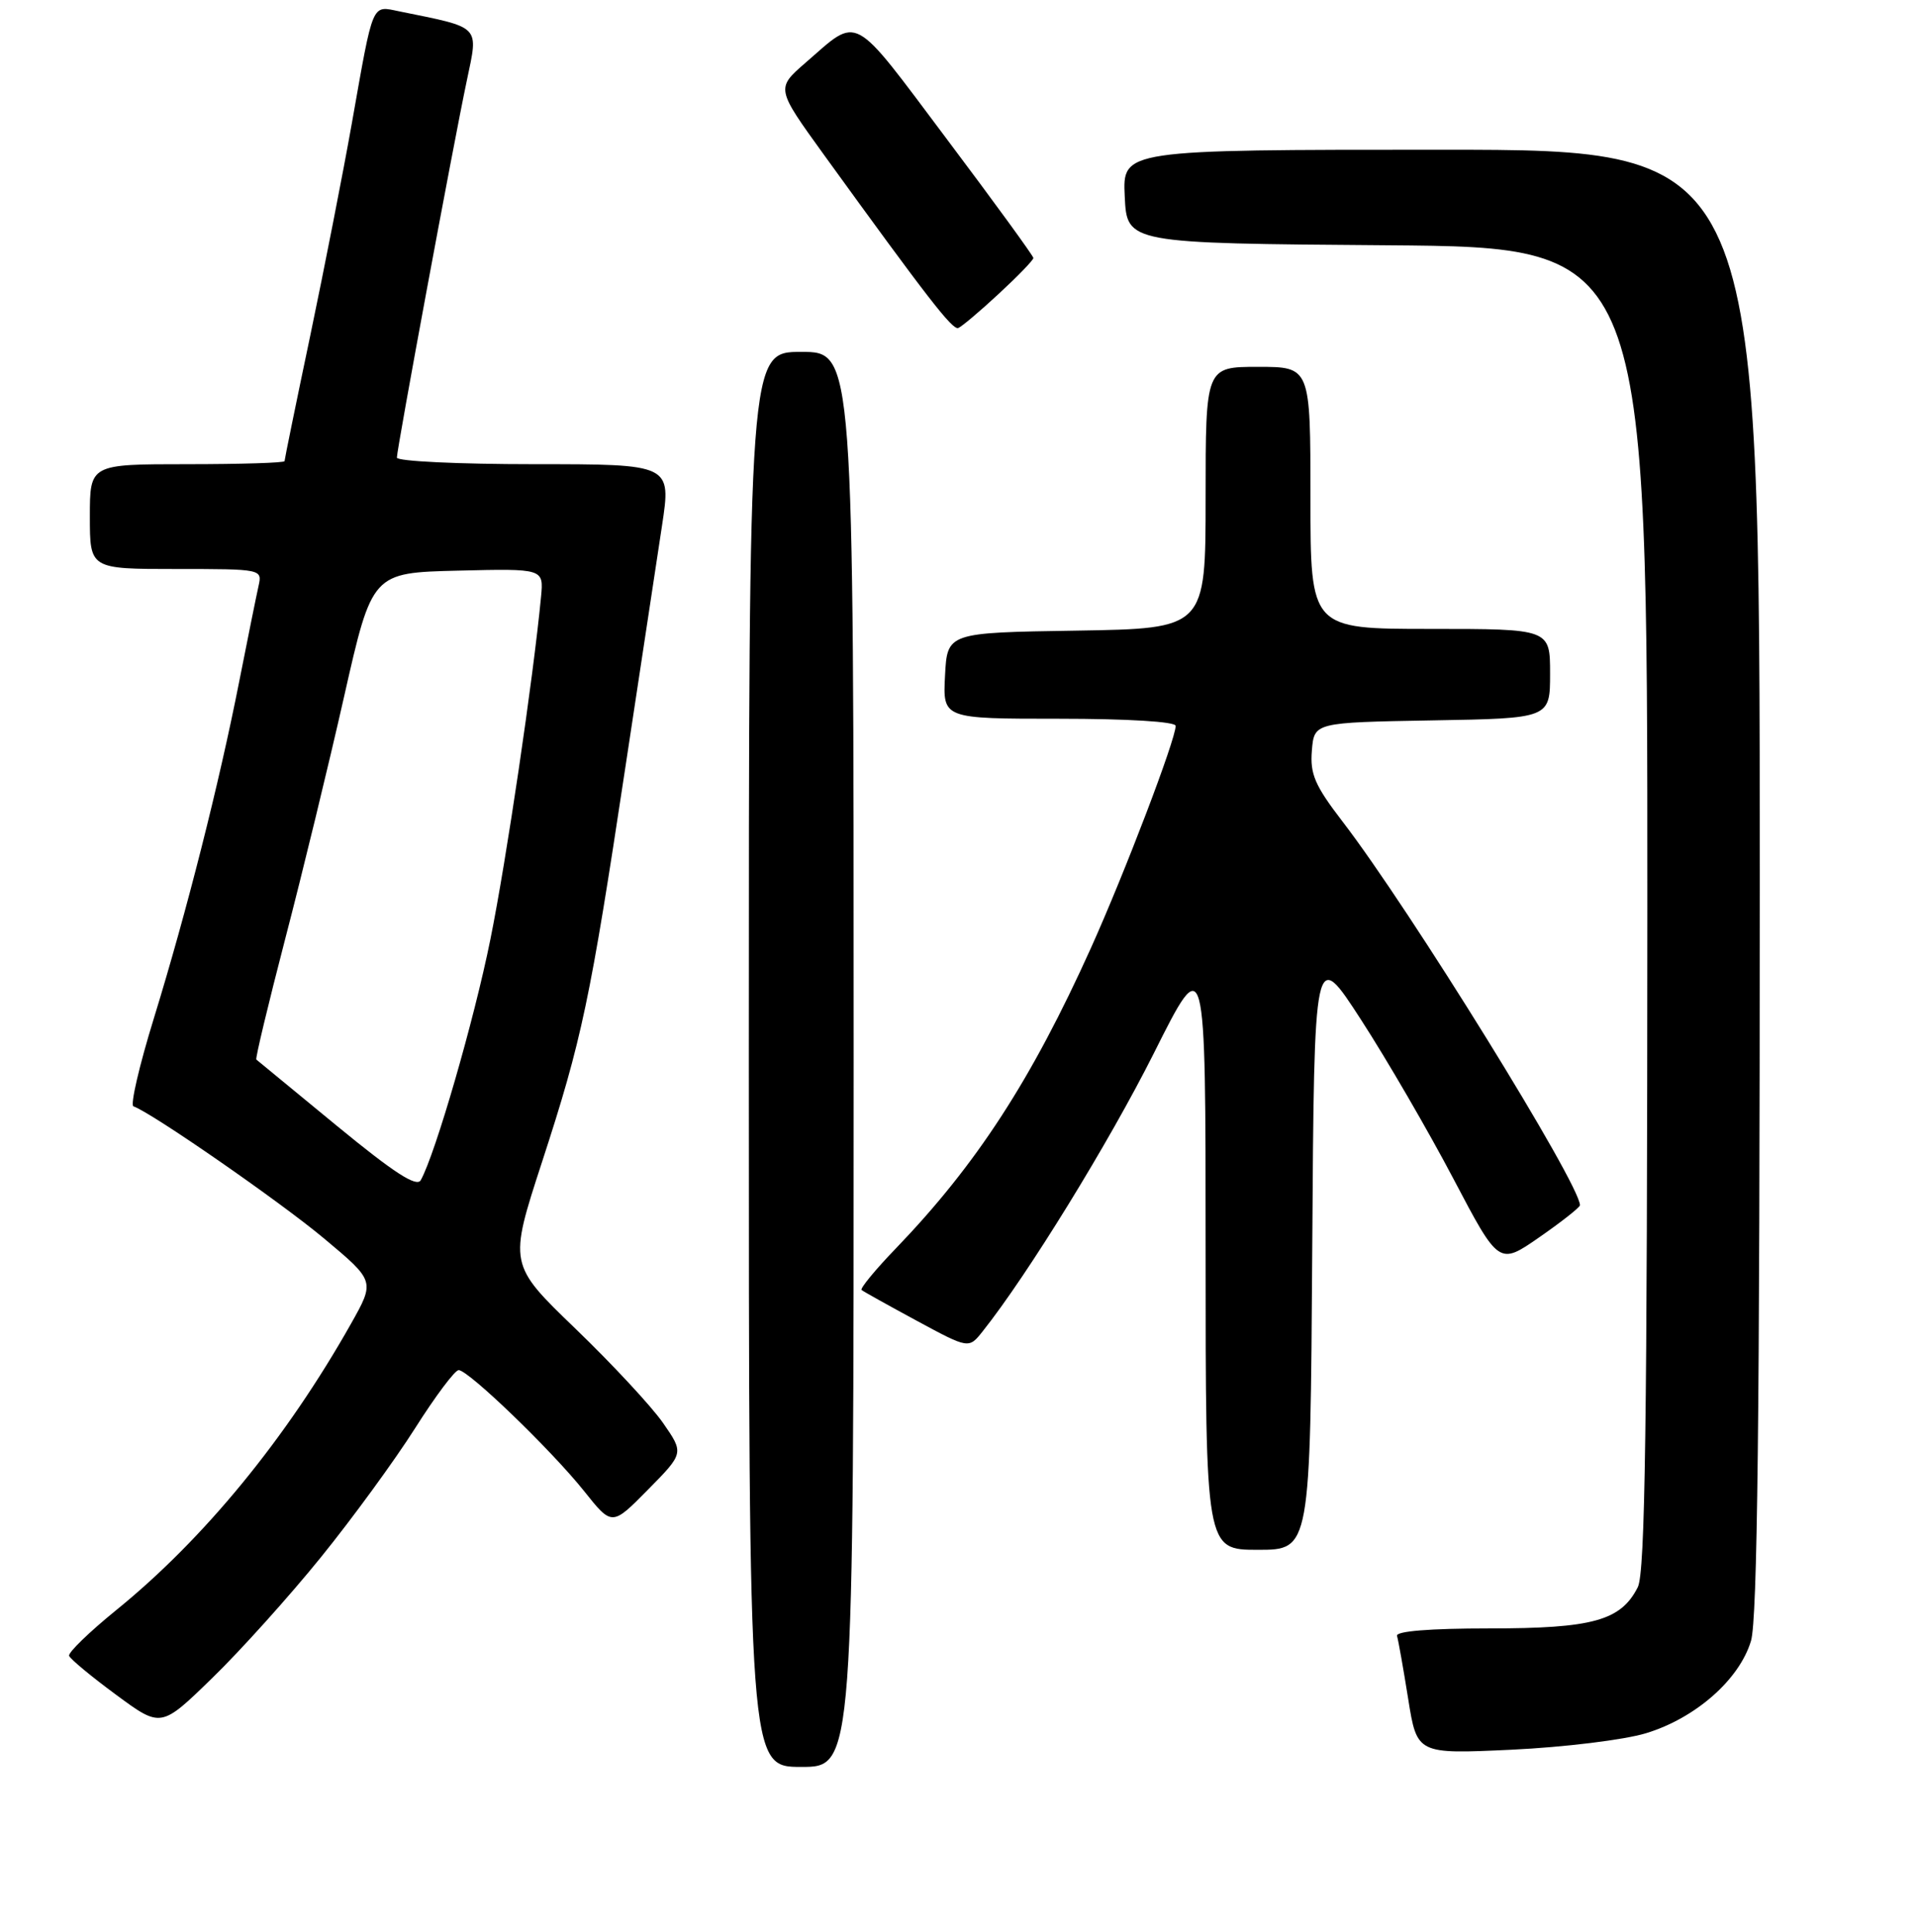 <?xml version="1.0" encoding="UTF-8" standalone="no"?>
<!DOCTYPE svg PUBLIC "-//W3C//DTD SVG 1.1//EN" "http://www.w3.org/Graphics/SVG/1.1/DTD/svg11.dtd" >
<svg xmlns="http://www.w3.org/2000/svg" xmlns:xlink="http://www.w3.org/1999/xlink" version="1.1" viewBox="0 0 256 258">
 <g >
 <path fill="currentColor"
d=" M 114.00 141.50 C 114.00 47.00 114.00 47.00 107.00 47.00 C 100.00 47.00 100.00 47.00 100.00 141.50 C 100.00 236.00 100.00 236.00 107.00 236.00 C 114.00 236.00 114.00 236.00 114.00 141.50 Z  M 219.81 231.50 C 226.42 229.49 232.28 224.34 233.83 219.17 C 234.69 216.31 235.00 189.25 235.00 117.63 C 235.00 20.00 235.00 20.00 192.45 20.00 C 149.90 20.00 149.90 20.00 150.20 26.25 C 150.50 32.50 150.50 32.50 185.25 32.76 C 220.00 33.03 220.00 33.03 219.99 121.26 C 219.97 190.38 219.70 210.04 218.71 212.00 C 216.45 216.46 212.70 217.50 198.88 217.50 C 190.92 217.50 186.37 217.87 186.56 218.50 C 186.73 219.05 187.40 222.83 188.05 226.90 C 189.23 234.29 189.23 234.29 201.86 233.70 C 208.84 233.37 216.88 232.39 219.81 231.50 Z  M 42.85 208.00 C 47.08 202.78 52.74 195.01 55.44 190.75 C 58.14 186.49 60.75 183.00 61.25 183.00 C 62.55 183.00 73.66 193.71 78.01 199.17 C 81.73 203.84 81.73 203.84 86.53 198.97 C 91.34 194.09 91.34 194.09 88.56 190.08 C 87.03 187.87 81.76 182.20 76.85 177.47 C 67.93 168.87 67.93 168.87 72.39 155.18 C 77.72 138.82 78.80 133.69 83.51 102.50 C 85.51 89.30 87.71 74.79 88.40 70.25 C 89.65 62.00 89.65 62.00 71.33 62.00 C 61.25 62.00 53.00 61.61 53.00 61.12 C 53.00 59.96 60.52 19.37 62.34 10.76 C 63.90 3.31 64.34 3.76 53.34 1.52 C 49.58 0.76 49.90 0.00 46.98 16.50 C 45.81 23.10 43.31 35.85 41.43 44.84 C 39.54 53.83 38.00 61.37 38.00 61.59 C 38.00 61.82 32.15 62.00 25.00 62.00 C 12.00 62.00 12.00 62.00 12.00 69.00 C 12.00 76.00 12.00 76.00 23.52 76.00 C 34.95 76.00 35.03 76.02 34.53 78.25 C 34.25 79.49 33.09 85.22 31.95 91.00 C 29.24 104.76 24.94 121.73 20.55 136.00 C 18.60 142.32 17.37 147.62 17.82 147.77 C 20.18 148.56 37.43 160.52 43.29 165.43 C 50.08 171.11 50.08 171.11 46.87 176.81 C 38.24 192.12 27.22 205.57 15.49 215.08 C 11.90 218.00 9.08 220.73 9.23 221.16 C 9.38 221.59 12.20 223.93 15.50 226.36 C 21.50 230.79 21.50 230.79 28.33 224.14 C 32.09 220.49 38.63 213.22 42.85 208.00 Z  M 175.24 166.77 C 175.50 126.54 175.50 126.54 181.76 136.21 C 185.20 141.52 190.75 151.08 194.09 157.44 C 200.17 169.00 200.17 169.00 205.57 165.25 C 208.54 163.19 210.98 161.26 210.99 160.98 C 211.05 158.25 188.25 121.39 179.30 109.75 C 175.59 104.92 174.93 103.39 175.19 100.25 C 175.50 96.50 175.50 96.50 191.25 96.22 C 207.00 95.95 207.00 95.95 207.00 89.97 C 207.00 84.00 207.00 84.00 191.00 84.00 C 175.00 84.00 175.00 84.00 175.00 66.50 C 175.00 49.00 175.00 49.00 168.00 49.00 C 161.00 49.00 161.00 49.00 161.00 66.48 C 161.00 83.95 161.00 83.95 143.75 84.23 C 126.50 84.50 126.50 84.50 126.20 90.25 C 125.90 96.00 125.90 96.00 141.45 96.00 C 150.61 96.00 157.00 96.39 157.00 96.95 C 157.00 98.77 150.21 116.57 145.69 126.61 C 137.73 144.26 130.40 155.55 119.65 166.73 C 116.88 169.60 114.82 172.11 115.06 172.30 C 115.30 172.50 118.62 174.35 122.43 176.41 C 129.37 180.16 129.37 180.16 131.22 177.83 C 137.22 170.29 148.08 152.64 154.08 140.69 C 161.00 126.87 161.00 126.87 161.00 166.94 C 161.00 207.00 161.00 207.00 167.99 207.00 C 174.98 207.00 174.98 207.00 175.24 166.77 Z  M 133.39 39.23 C 135.93 36.88 138.00 34.74 138.00 34.46 C 138.00 34.19 132.78 27.01 126.39 18.51 C 113.58 1.44 114.81 2.10 107.56 8.39 C 103.63 11.81 103.63 11.81 110.02 20.66 C 123.95 39.91 127.19 44.10 127.97 43.81 C 128.42 43.64 130.86 41.58 133.39 39.23 Z  M 44.97 150.36 C 39.21 145.63 34.38 141.65 34.23 141.52 C 34.08 141.39 35.82 134.13 38.09 125.39 C 40.37 116.65 43.91 102.08 45.96 93.00 C 49.69 76.50 49.69 76.50 61.15 76.22 C 72.61 75.94 72.61 75.94 72.25 79.72 C 71.22 90.54 67.62 114.94 65.48 125.50 C 63.31 136.28 58.13 154.15 56.19 157.63 C 55.64 158.61 52.61 156.64 44.97 150.36 Z "/>
</g>
</svg>
